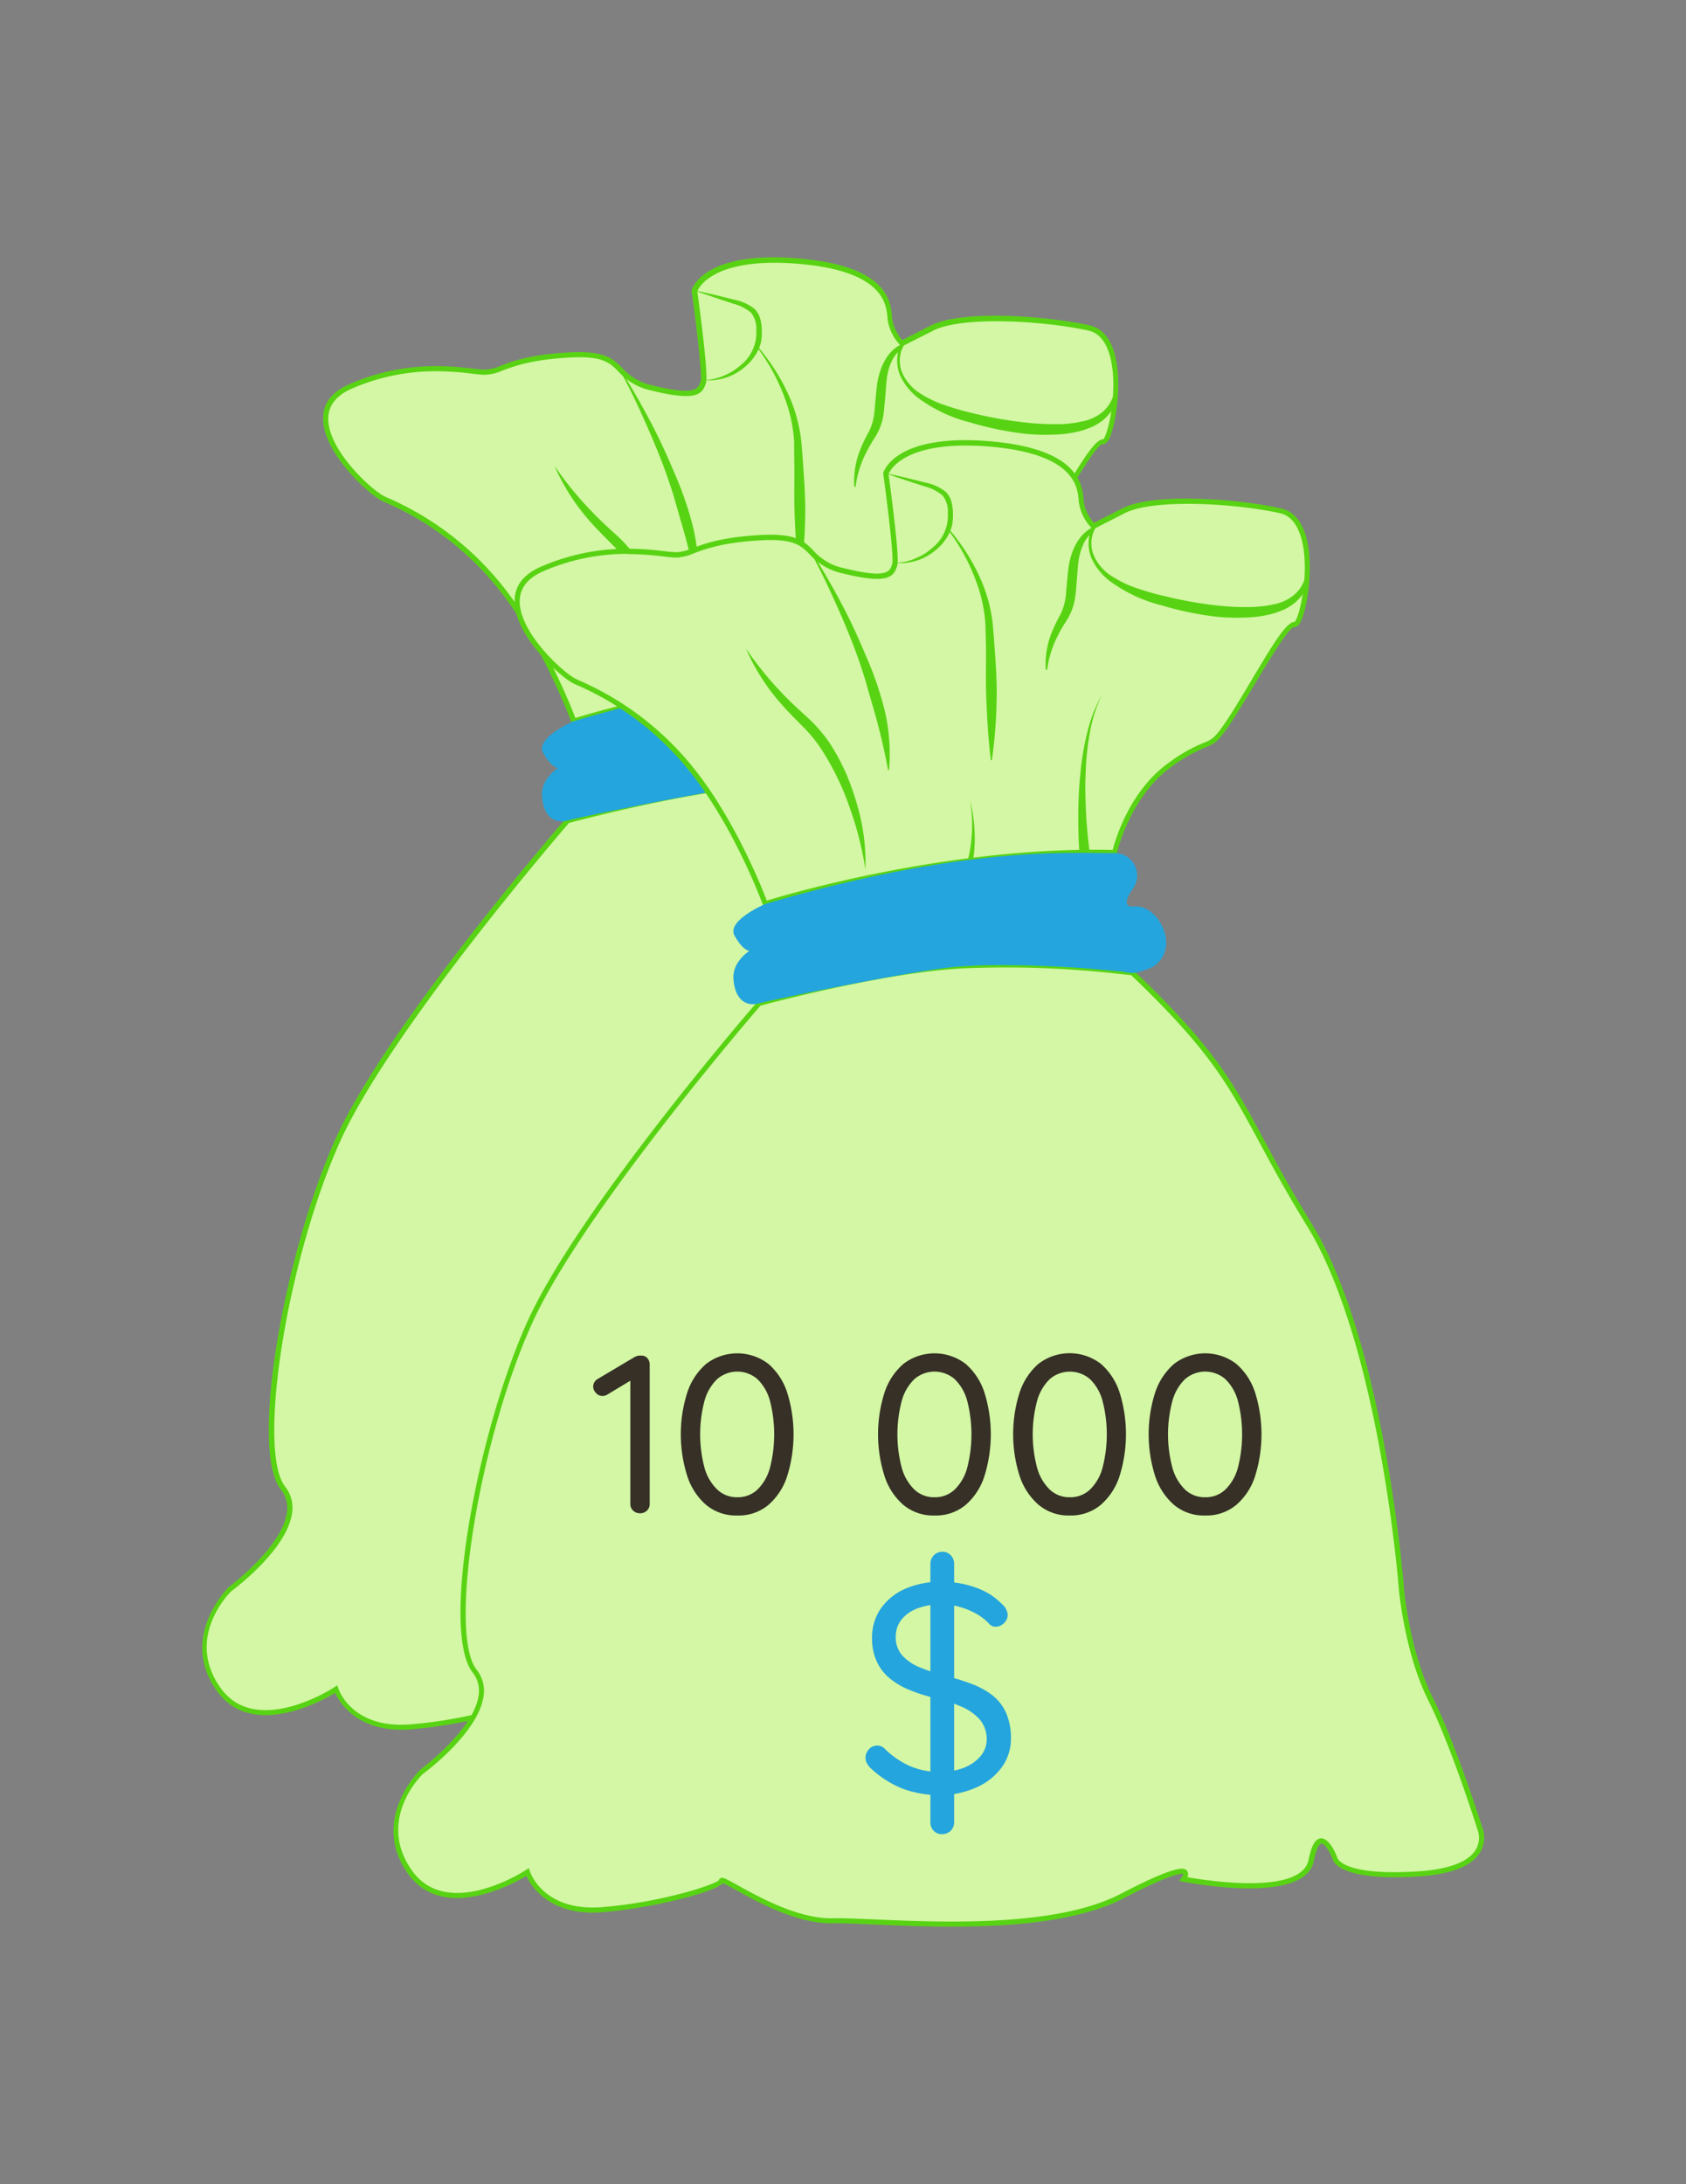 <svg xmlns="http://www.w3.org/2000/svg" viewBox="0 0 329.08 426.26"><rect x="0" y="0" width="329.08" height="426.26" fill="#808080" stroke="none"/><defs><style>.cls-1{fill:none;}.cls-2{fill:#d3f7a4;}.cls-3{fill:#58d313;}.cls-4{fill:#25a5dd;}.cls-5{fill:#363026;}</style></defs><g id="Layer_2" data-name="Layer 2"><g id="Layer_1-2" data-name="Layer 1"><rect class="cls-1" width="329.08" height="426.26"/><path class="cls-2" d="M110.79,160.12s-34.91,40.23-44.88,62.5-16.62,60.17-10.64,67.82S45,310.06,45,310.06s-9.64,9.3-2.32,19.61,22.94,0,22.94,0S68.24,338,80.2,337s23.28-4.65,23.28-5.65,12,8,21.61,7.83,40.55,3.48,56.51-4.84,12-3.32,12-3.32,23.27,4.65,24.93-3.66,4.66-.33,4.66-.33.66,4,16.29,3,12-9,12-9-5-16-9.64-25.27-5.66-21.61-5.66-21.61-3.65-47.54-18-70.81S205.54,175,183.6,154.11c0,.21-15.5-2.24-33.25-1.3C134.66,153.63,110.79,160.12,110.79,160.12Z"/><path class="cls-3" d="M148.37,340.3c-5.52,0-10.74-.22-15-.41-3.38-.14-6.3-.27-8.26-.23-6.93.11-14.8-4.27-19-6.63-.93-.52-1.89-1-2.32-1.22-1.88,1.9-13.9,4.87-23.47,5.67-10.35.87-14-5.15-14.91-7.08-2.79,1.67-16.36,9.06-23.11-.44-7.48-10.54,2.29-20.17,2.39-20.26S55.1,301.91,56,295.18a5.69,5.69,0,0,0-1.15-4.43c-6.32-8.07.83-46.56,10.57-68.33,9.89-22.09,44.61-62.23,45-62.63l.1-.11.15,0c.24-.07,24.1-6.51,39.67-7.33a195.88,195.88,0,0,1,31.35,1.14l1.43.15V153l.82.78c15.64,14.92,19.27,21.68,25.3,32.88,2.44,4.55,5.22,9.71,9.36,16.45,14.19,23.1,18,70.56,18,71,0,.12,1,12.31,5.6,21.43s9.62,25.18,9.67,25.34a5.54,5.54,0,0,1-.37,4.88c-1.63,2.74-5.69,4.34-12,4.74-15.62,1-16.74-2.95-16.81-3.41-.48-1.25-1.54-3.08-2.19-3-.14,0-.86.23-1.49,3.38-1.74,8.7-24.55,4.24-25.52,4.05l-.8-.16.51-.64a1.37,1.37,0,0,0,.33-.68c-.16-.08-1.64-.47-11.68,4.76C173.14,339.3,160.05,340.3,148.37,340.3Zm-22.54-1.65c1.94,0,4.57.12,7.56.25,13.25.57,35.41,1.53,48-5,11.63-6.05,12.51-5,12.94-4.47a1.19,1.19,0,0,1,.06,1.23c3.84.68,22.25,3.56,23.65-3.39.55-2.77,1.31-4.1,2.38-4.18,1.7-.11,3,3.11,3.23,3.77,0,.1,1.1,3.61,15.79,2.66,5.91-.37,9.79-1.84,11.24-4.24a4.56,4.56,0,0,0,.3-4c-.07-.21-5.05-16.08-9.63-25.25s-5.69-21.66-5.7-21.79c0-.48-3.82-47.69-17.88-70.59-4.16-6.76-6.94-11.93-9.39-16.5-6-11.08-9.56-17.78-25-32.48-.3,0-.84-.07-1.83-.18a196.43,196.43,0,0,0-31.19-1.14c-14.82.78-37.28,6.72-39.31,7.26-2.08,2.4-35.14,40.9-44.71,62.26C56,245.93,50.12,283.05,55.66,290.13A6.63,6.63,0,0,1,57,295.32c-1,7.15-11.31,14.81-11.75,15.14s-9.19,9.09-2.22,18.92,22.11,0,22.26-.13l.55-.36.2.63c.11.32,2.71,7.91,14.11,7S102,332.17,103,331.22v-.17l.28-.21c.42-.25.88,0,3.27,1.32,4.1,2.28,11.69,6.5,18.27,6.5h1Z"/><path class="cls-2" d="M180.19,130.74s2.49-11.22,11-17.21,7.11-1.87,11.59-8.72S213.48,86,215.35,86.23,221,65.91,212.6,64s-24.81-3-30.67,0l-5.85,3a8.71,8.71,0,0,1-2.37-4.84c-.25-2.76-.5-9.87-18.33-11.24s-19.82,5.86-19.82,5.86,2.22,16.09,1.74,17.7c-.56,1.93-1.37,3.37-10,1.25s-4.61-7.11-16.21-6.48-13.34,3.36-16.45,3.36S81.2,69.9,68.49,75.39s2.86,20.32,6.35,21.94a58.49,58.49,0,0,1,22.44,16.83c9.11,11.09,14.7,26.58,14.7,26.58S145.84,129.87,180.19,130.74Z"/><path class="cls-3" d="M111.68,141.36l-.17-.45c-.05-.15-5.67-15.54-14.61-26.44a57.58,57.58,0,0,0-21.64-16.4l-.63-.29C72.13,96.62,63,88.44,63.07,81.62c0-3,1.8-5.22,5.22-6.69,10.49-4.53,19.28-3.53,24-3,1,.11,1.83.2,2.38.2a8.94,8.94,0,0,0,3.17-.8c2.29-.86,5.75-2.16,13.26-2.56,6.92-.37,8.49,1.21,10.3,3a11,11,0,0,0,6,3.45c8.5,2.09,8.92.63,9.37-.91.33-1.1-.91-11.31-1.76-17.49v-.1l0-.1c.08-.31,2.31-7.62,20.34-6.23s18.5,8.49,18.77,11.52v.18a8.15,8.15,0,0,0,2,4.27l5.53-2.82c6.33-3.24,23.29-1.77,31-.05,6.25,1.4,6.12,11.86,5.06,17.82-.46,2.53-1.24,5.52-2.49,5.36-1.07,0-5,6.66-7.63,11-1.52,2.55-3.09,5.19-4.48,7.31-2.71,4.15-3.4,4.43-5.24,5.18a28.85,28.85,0,0,0-6.48,3.68c-8.22,5.8-10.75,16.8-10.77,16.91l-.09.4h-.41c-33.87-.85-67.71,9.87-68,10ZM85.15,72.45a41,41,0,0,0-16.47,3.39c-3,1.31-4.57,3.26-4.61,5.8-.08,6.29,8.68,14.17,11,15.24l.62.28a58.53,58.53,0,0,1,22,16.68c8.19,10,13.61,23.65,14.62,26.28,4.13-1.27,35.75-10.6,67.51-9.89.54-2.1,3.34-11.65,11.07-17.1a29.91,29.91,0,0,1,6.68-3.79c1.68-.69,2.24-.92,4.79-4.81,1.38-2.1,2.94-4.73,4.46-7.27,4.73-8,7-11.53,8.5-11.53h0c.84-.66,2.7-8.21,1.7-14.48-.42-2.7-1.56-6.06-4.54-6.72-8.62-1.93-24.72-2.91-30.33,0L176,67.64l-.25-.25a9.1,9.1,0,0,1-2.52-5.15l0-.18c-.24-2.78-.81-9.3-17.85-10.61-16.05-1.23-19,4.63-19.27,5.41.29,2.14,2.19,16.16,1.71,17.79-.67,2.29-1.82,3.75-10.57,1.59a11.84,11.84,0,0,1-6.52-3.71c-1.71-1.73-3.06-3.11-9.54-2.75-7.36.39-10.73,1.66-13,2.49a9.67,9.67,0,0,1-3.52.87,24.76,24.76,0,0,1-2.49-.21A58.08,58.08,0,0,0,85.15,72.45Z"/><path class="cls-3" d="M137.37,74.16a10.15,10.15,0,0,0,3.9-.84,11.76,11.76,0,0,0,3.34-2.09,8.06,8.06,0,0,0,3-6.79A4.89,4.89,0,0,0,146.57,61a8.92,8.92,0,0,0-3.41-1.72L139.3,58c-1.28-.45-2.57-.87-3.84-1.35,1.33.26,2.65.59,4,.88l4,1a8.84,8.84,0,0,1,3.84,1.78,4.28,4.28,0,0,1,1.11,2,8.64,8.64,0,0,1,.28,2.12,11.92,11.92,0,0,1-.12,2.13,7.25,7.25,0,0,1-.7,2,9.86,9.86,0,0,1-2.71,3.23A10.49,10.49,0,0,1,137.37,74.16Z"/><path class="cls-3" d="M121.08,72.07c2,3.2,3.91,6.51,5.69,9.86s3.39,6.82,4.85,10.34a64.28,64.28,0,0,1,3.71,10.85,36.78,36.78,0,0,1,.83,11.45H136c-.69-3.76-1.55-7.37-2.56-11l-1.56-5.39c-.48-1.82-1.11-3.59-1.71-5.37-1.25-3.55-2.71-7-4.25-10.48s-3.17-6.87-5-10.19Z"/><path class="cls-3" d="M108.21,90.89a68.07,68.07,0,0,0,7.94,9.6c1.46,1.47,2.95,2.85,4.52,4.26a27,27,0,0,1,4.16,5,41.62,41.62,0,0,1,3,5.66,50,50,0,0,1,2.11,6,39.45,39.45,0,0,1,1.6,12.53,64.65,64.65,0,0,0-3.08-12.06,52.21,52.21,0,0,0-5.32-11.06,27.86,27.86,0,0,0-3.79-4.7c-1.46-1.46-3-3-4.38-4.58A41.44,41.44,0,0,1,108.21,90.89Z"/><path class="cls-3" d="M147.8,67.53a39.1,39.1,0,0,1,6.32,10,29.08,29.08,0,0,1,1.81,5.7,27.19,27.19,0,0,1,.48,3l.24,2.95c.27,3.92.6,7.84.5,11.77a92.85,92.85,0,0,1-.92,11.76H156c-.5-3.92-.71-7.83-.88-11.74s0-7.82-.1-11.72L155,86.28a24.64,24.64,0,0,0-.3-2.84,28.57,28.57,0,0,0-1.46-5.57,38.51,38.51,0,0,0-5.55-10.21Z"/><path class="cls-3" d="M151.53,132.17a23.22,23.22,0,0,0,.56-2.83,28.08,28.08,0,0,0,.26-2.91,26.75,26.75,0,0,0-.4-5.85,28,28,0,0,1,.88,8.83,23.52,23.52,0,0,1-.33,3Z"/><path class="cls-3" d="M166.75,95a16.28,16.28,0,0,1,1.22-7.4,27.67,27.67,0,0,1,1.63-3.37,10.93,10.93,0,0,0,1-3.25c.09-.55.12-1.14.17-1.77l.17-1.84c.06-.61.11-1.22.19-1.83a15.7,15.7,0,0,1,.32-1.9c.62-2.48,1.82-5.06,4.29-6.36l1-.54-.53,1.06a6.12,6.12,0,0,0-.05,5.11,9.18,9.18,0,0,0,3.54,3.92,21,21,0,0,0,4.89,2.3,52.84,52.84,0,0,0,5.25,1.5,79.32,79.32,0,0,0,10.77,1.88,49.18,49.18,0,0,0,5.42.27c.89,0,1.8,0,2.68-.13a16.26,16.26,0,0,0,2.56-.43l.12,0a9.33,9.33,0,0,0,2.62-1,7.08,7.08,0,0,0,2.16-1.84,6.88,6.88,0,0,0,1.24-2.6,10,10,0,0,0,.21-3l.2,0a9.42,9.42,0,0,1,.24,3.14A7.07,7.07,0,0,1,217.07,80a8.3,8.3,0,0,1-2.28,2.37,9.51,9.51,0,0,1-3,1.43l.13,0a21.29,21.29,0,0,1-5.73,1,43.14,43.14,0,0,1-5.69-.1,62.37,62.37,0,0,1-11.05-2.23,28.83,28.83,0,0,1-10.23-4.8,11.55,11.55,0,0,1-3.55-4.46,7.59,7.59,0,0,1,0-5.7l.49.52A6,6,0,0,0,174,70.6a11.32,11.32,0,0,0-.91,3.35c-.08.58-.12,1.16-.17,1.76s-.09,1.23-.14,1.84l-.17,1.85c-.06.6-.11,1.23-.23,1.9A11.42,11.42,0,0,1,171,85c-.68,1.1-1.29,2-1.83,3.15A19.68,19.68,0,0,0,167,95Z"/><path class="cls-3" d="M173.3,130.48c-.19-2.64-.24-5.23-.21-7.83s.17-5.21.45-7.8a54.1,54.1,0,0,1,1.33-7.68A28.11,28.11,0,0,1,177.7,100a27.86,27.86,0,0,0-2.34,7.33,51.71,51.71,0,0,0-.82,7.65c-.12,2.56-.08,5.13.05,7.69s.34,5.13.69,7.63Z"/><path class="cls-4" d="M112,140.74s-7.59,3.26-6,6.16,2.9,3,2.9,3-3.27,2-3.12,5.32c.17,3.56,2,5.72,5,4.9,2.2-.59,27.31-5.88,37.2-7s26.29.16,26.29.16l7.54.66c2.17.59,3.13.06,4.62-.43a5.2,5.2,0,0,0,3.64-3.82c.95-3.58-2.24-8.81-6.07-8.48-2.46.21-1.3-2-.16-3.59a4.14,4.14,0,0,0,.25-4.48,4.19,4.19,0,0,0-3.91-2.36C173,131,152.32,128.92,112,140.74Z"/><path class="cls-4" d="M146.25,314.64a20.47,20.47,0,0,1-7.52-1.27,20.18,20.18,0,0,1-6.24-4.05,3.74,3.74,0,0,1-.66-.89,2.21,2.21,0,0,1-.27-1.07,2.38,2.38,0,0,1,.67-1.65,2.15,2.15,0,0,1,1.65-.72,2,2,0,0,1,1.44.63,16.78,16.78,0,0,0,4.89,3.36,14.59,14.59,0,0,0,5.93,1.15,12.42,12.42,0,0,0,4.59-.81,8,8,0,0,0,3.27-2.25,5.07,5.07,0,0,0,1.22-3.36,5.89,5.89,0,0,0-1.36-3.81,10.05,10.05,0,0,0-3.59-2.52,29.66,29.66,0,0,0-5.29-1.7,33,33,0,0,1-4.89-1.57,14.46,14.46,0,0,1-3.84-2.28,9.32,9.32,0,0,1-2.52-3.3,10.8,10.8,0,0,1-.89-4.53,9.92,9.92,0,0,1,1.73-5.79,11.3,11.3,0,0,1,4.8-3.84,17.2,17.2,0,0,1,7.06-1.36,19,19,0,0,1,6.67,1.16,12.84,12.84,0,0,1,5.06,3.18,3,3,0,0,1,1.16,2.14,2.24,2.24,0,0,1-.72,1.59,2.27,2.27,0,0,1-1.65.72,1.74,1.74,0,0,1-1.16-.46,9.8,9.8,0,0,0-2.48-2A15,15,0,0,0,150,278a12.66,12.66,0,0,0-3.58-.52,13,13,0,0,0-4.69.78,7.27,7.27,0,0,0-3.15,2.2,5.71,5.71,0,0,0,.14,7,9.45,9.45,0,0,0,3.42,2.31,35.52,35.52,0,0,0,4.74,1.59,45.62,45.62,0,0,1,5.23,1.59,16,16,0,0,1,4.14,2.23,8.84,8.84,0,0,1,2.68,3.38,11.9,11.9,0,0,1,1,5.06,9.44,9.44,0,0,1-1.79,5.66,12.17,12.17,0,0,1-4.89,3.91A17.29,17.29,0,0,1,146.25,314.64Zm2.6,5.32a2.24,2.24,0,0,1-.66,1.65,2.31,2.31,0,0,1-1.71.66,2.17,2.17,0,0,1-1.62-.66,2.3,2.3,0,0,1-.63-1.65V269.54a2.36,2.36,0,0,1,.66-1.68,2.22,2.22,0,0,1,1.65-.69,2.19,2.19,0,0,1,1.68.69,2.42,2.42,0,0,1,.63,1.68Z"/><path class="cls-2" d="M148.16,195.8S113.25,236,103.28,258.3s-16.62,60.17-10.64,67.82-10.3,19.61-10.3,19.61S72.7,355,80,365.35s22.94,0,22.94,0,2.66,8.31,14.63,7.31S140.85,368,140.85,367s12,8,21.61,7.82S203,378.31,219,370s12-3.32,12-3.32,23.27,4.65,24.94-3.66,4.65-.33,4.65-.33.67,4,16.29,3,12-9,12-9-5-16-9.64-25.26-5.65-21.61-5.65-21.61-3.66-47.54-18-70.82S242.91,210.72,221,189.79c0,.21-15.5-2.24-33.25-1.31C172,189.31,148.16,195.8,148.16,195.8Z"/><path class="cls-3" d="M185.74,376c-5.52,0-10.73-.23-15-.41-3.38-.15-6.3-.28-8.25-.24-6.94.12-14.81-4.26-19.06-6.62-.93-.52-1.89-1-2.32-1.23-1.88,1.9-13.89,4.88-23.47,5.68-10.35.86-14-5.16-14.91-7.08-2.79,1.67-16.36,9.06-23.11-.45-7.47-10.53,2.29-20.16,2.39-20.26s10.48-7.78,11.41-14.51a5.7,5.7,0,0,0-1.15-4.44c-6.32-8.07.83-46.56,10.58-68.33,9.88-22.08,44.61-62.22,45-62.62l.1-.12.15,0c.24-.06,24.1-6.51,39.67-7.33a195.53,195.53,0,0,1,31.35,1.15l1.43.15,0-.63.81.78c15.64,14.91,19.28,21.67,25.3,32.87,2.45,4.56,5.22,9.72,9.36,16.45,14.19,23.11,18,70.56,18,71,0,.12,1.05,12.31,5.6,21.42s9.62,25.18,9.68,25.34a5.59,5.59,0,0,1-.38,4.89c-1.63,2.74-5.68,4.33-12,4.74-15.62,1-16.74-3-16.81-3.41-.48-1.25-1.53-3.09-2.19-3-.13,0-.85.22-1.48,3.38-1.74,8.7-24.56,4.24-25.53,4.05l-.79-.16.5-.64a1.58,1.58,0,0,0,.34-.69c-.17-.08-1.65-.46-11.69,4.76C210.51,375,197.42,376,185.74,376Zm-22.54-1.65c1.94,0,4.57.11,7.56.24,13.25.58,35.41,1.54,48-5,11.63-6.06,12.51-5,12.94-4.47a1.18,1.18,0,0,1,.06,1.23c3.84.68,22.26,3.55,23.65-3.4.55-2.76,1.31-4.09,2.38-4.18,1.7-.1,3,3.12,3.23,3.77,0,.11,1.1,3.62,15.79,2.67,5.91-.38,9.8-1.84,11.24-4.24a4.56,4.56,0,0,0,.3-4c-.07-.22-5.05-16.09-9.63-25.25S273,310,273,309.87c0-.48-3.81-47.69-17.88-70.59-4.15-6.76-6.94-11.94-9.39-16.5-6-11.08-9.56-17.78-24.95-32.48-.31,0-.85-.08-1.84-.18A195.2,195.2,0,0,0,187.75,189c-14.82.78-37.28,6.71-39.31,7.26-2.08,2.4-35.14,40.89-44.7,62.26C93.39,281.61,87.49,318.72,93,325.81A6.63,6.63,0,0,1,94.39,331c-1,7.15-11.32,14.81-11.76,15.13s-9.19,9.1-2.21,18.93,22.1,0,22.25-.13l.55-.36.2.62c.11.33,2.71,7.91,14.11,7s21.82-4.31,22.82-5.27v-.17l.28-.2c.42-.25.88,0,3.27,1.32,4.1,2.28,11.7,6.5,18.27,6.5h1Z"/><path class="cls-2" d="M217.56,166.42s2.49-11.22,11-17.21,7.11-1.87,11.6-8.73,10.72-18.82,12.59-18.57,5.61-20.32-2.74-22.19-24.81-3-30.67,0l-5.86,3a8.71,8.71,0,0,1-2.37-4.84c-.25-2.77-.5-9.87-18.33-11.24s-19.82,5.86-19.82,5.86,2.22,16.09,1.74,17.7c-.56,1.93-1.37,3.37-10,1.25s-4.61-7.11-16.21-6.49-13.34,3.37-16.45,3.37-13.47-2.74-26.18,2.74,2.86,20.32,6.36,21.94a58.6,58.6,0,0,1,22.44,16.83c9.1,11.1,14.7,26.59,14.7,26.59S183.21,165.54,217.56,166.42Z"/><path class="cls-3" d="M149.05,177l-.16-.45c-.06-.16-5.68-15.54-14.62-26.44a57.65,57.65,0,0,0-21.64-16.41l-.63-.28c-2.5-1.17-11.65-9.34-11.55-16.16,0-3,1.79-5.22,5.21-6.7,10.49-4.52,19.28-3.52,24-3a23.79,23.79,0,0,0,2.38.21,9.11,9.11,0,0,0,3.17-.8c2.29-.86,5.75-2.16,13.26-2.56,6.92-.38,8.49,1.21,10.31,3.05a10.9,10.9,0,0,0,6,3.44c8.5,2.09,8.92.64,9.38-.9.32-1.1-.91-11.32-1.76-17.5l0-.1,0-.1c.08-.31,2.31-7.61,20.34-6.22,17.88,1.38,18.5,8.49,18.77,11.52v.18a8.06,8.06,0,0,0,2,4.26l5.52-2.82c6.33-3.23,23.29-1.77,31,0,6.25,1.4,6.12,11.85,5.06,17.81-.46,2.54-1.24,5.53-2.49,5.36-1.06,0-5,6.66-7.63,11-1.52,2.55-3.09,5.18-4.48,7.31-2.71,4.14-3.4,4.42-5.24,5.18a29.08,29.08,0,0,0-6.48,3.68c-8.22,5.8-10.75,16.79-10.77,16.9l-.09.4h-.41c-33.87-.85-67.7,9.87-68,10Zm-26.53-68.91a41.07,41.07,0,0,0-16.47,3.39c-3,1.3-4.57,3.25-4.61,5.79-.08,6.29,8.68,14.17,11,15.24l.61.29a58.34,58.34,0,0,1,22,16.68c8.19,10,13.61,23.65,14.62,26.28,4.14-1.27,35.75-10.6,67.51-9.89.54-2.1,3.34-11.65,11.07-17.11a30.1,30.1,0,0,1,6.69-3.79c1.67-.68,2.23-.91,4.78-4.8,1.38-2.1,2.94-4.73,4.46-7.27,4.74-8,7-11.53,8.5-11.53h0c.84-.67,2.7-8.21,1.71-14.48-.43-2.7-1.57-6.06-4.54-6.73-8.63-1.93-24.73-2.9-30.34,0l-6.18,3.16-.25-.25a9.17,9.17,0,0,1-2.52-5.16v-.17c-.25-2.79-.82-9.3-17.86-10.62-16.05-1.23-19,4.64-19.27,5.42.29,2.14,2.19,16.16,1.71,17.79-.67,2.29-1.82,3.75-10.57,1.59a11.88,11.88,0,0,1-6.51-3.71c-1.72-1.74-3.07-3.11-9.55-2.76-7.35.4-10.73,1.66-13,2.5a9.67,9.67,0,0,1-3.52.87c-.61,0-1.44-.1-2.49-.22A60.52,60.52,0,0,0,122.52,108.13Z"/><path class="cls-3" d="M174.74,109.84a10.11,10.11,0,0,0,3.9-.85A11.33,11.33,0,0,0,182,106.9a8,8,0,0,0,3-6.78,4.87,4.87,0,0,0-1.06-3.45,9,9,0,0,0-3.4-1.73l-3.87-1.24c-1.28-.45-2.56-.87-3.84-1.35,1.33.26,2.65.58,4,.88l4,1A8.92,8.92,0,0,1,184.61,96a4.29,4.29,0,0,1,1.11,2,8.78,8.78,0,0,1,.28,2.13,12,12,0,0,1-.12,2.13,7.36,7.36,0,0,1-.7,2,9.86,9.86,0,0,1-2.71,3.23A10.49,10.49,0,0,1,174.74,109.84Z"/><path class="cls-3" d="M158.45,107.75c2,3.2,3.91,6.5,5.7,9.86s3.38,6.81,4.84,10.34a64.51,64.51,0,0,1,3.72,10.84,37.16,37.16,0,0,1,.82,11.46h-.2c-.69-3.75-1.54-7.37-2.56-11l-1.56-5.39c-.48-1.81-1.1-3.59-1.71-5.37-1.25-3.55-2.7-7-4.25-10.47s-3.17-6.87-5-10.2Z"/><path class="cls-3" d="M145.59,126.56a68,68,0,0,0,7.93,9.61c1.46,1.47,3,2.84,4.52,4.26a27.77,27.77,0,0,1,4.17,5,44.08,44.08,0,0,1,3,5.67,51.54,51.54,0,0,1,2.1,6,39.55,39.55,0,0,1,1.6,12.54,64.75,64.75,0,0,0-3.08-12.07,51.9,51.9,0,0,0-5.32-11.05,27,27,0,0,0-3.79-4.7c-1.46-1.47-3-3-4.37-4.59A40.58,40.58,0,0,1,145.59,126.56Z"/><path class="cls-3" d="M185.17,103.21a38.83,38.83,0,0,1,6.32,10,29.52,29.52,0,0,1,2.29,8.68l.24,2.94c.27,3.93.61,7.85.5,11.78a93,93,0,0,1-.92,11.76h-.2c-.5-3.93-.71-7.84-.88-11.74s0-7.82-.1-11.72l-.08-2.92a27.58,27.58,0,0,0-.31-2.85,28.66,28.66,0,0,0-1.46-5.56A38.51,38.51,0,0,0,185,103.34Z"/><path class="cls-3" d="M188.9,167.85a21.47,21.47,0,0,0,.56-2.83,25.78,25.78,0,0,0,.26-2.91,26.24,26.24,0,0,0-.4-5.86,26.88,26.88,0,0,1,.9,5.86,29.62,29.62,0,0,1,0,3,24,24,0,0,1-.34,3Z"/><path class="cls-3" d="M204.12,130.7a16.26,16.26,0,0,1,1.22-7.4,27.67,27.67,0,0,1,1.63-3.37,11,11,0,0,0,1-3.25c.09-.55.12-1.15.18-1.77l.16-1.84c.06-.61.11-1.22.19-1.83a16.2,16.2,0,0,1,.32-1.91c.62-2.48,1.83-5,4.29-6.35l1-.55-.53,1.06a6.12,6.12,0,0,0,0,5.11,9.14,9.14,0,0,0,3.55,3.92,21.41,21.41,0,0,0,4.88,2.31,50.24,50.24,0,0,0,5.25,1.49A77.83,77.83,0,0,0,238,118.21a49.3,49.3,0,0,0,5.42.27,26.42,26.42,0,0,0,2.68-.14,15.2,15.2,0,0,0,2.56-.42l.12,0a9.64,9.64,0,0,0,2.62-1,7.22,7.22,0,0,0,2.16-1.84,7,7,0,0,0,1.24-2.6,10.33,10.33,0,0,0,.22-3l.19,0a9.42,9.42,0,0,1,.24,3.14,7.15,7.15,0,0,1-1,3.07,8.51,8.51,0,0,1-2.29,2.38,9.45,9.45,0,0,1-3,1.43l.12,0a21.24,21.24,0,0,1-5.73,1,43.17,43.17,0,0,1-5.69-.1,61.5,61.5,0,0,1-11.05-2.24,28.72,28.72,0,0,1-10.23-4.79,11.55,11.55,0,0,1-3.55-4.46,7.59,7.59,0,0,1,0-5.7l.49.51a6.05,6.05,0,0,0-2.12,2.62,11.32,11.32,0,0,0-.91,3.35c-.08.58-.12,1.15-.17,1.76s-.09,1.23-.14,1.84l-.16,1.84c-.07.6-.12,1.24-.24,1.9a11.38,11.38,0,0,1-1.38,3.71c-.68,1.1-1.29,2-1.83,3.14a19.8,19.8,0,0,0-2.19,6.88Z"/><path class="cls-3" d="M210.67,166.16c-.19-2.64-.23-5.23-.2-7.84s.16-5.2.45-7.79a52.23,52.23,0,0,1,1.32-7.68,28.54,28.54,0,0,1,2.83-7.23,28.1,28.1,0,0,0-2.34,7.33,53.09,53.09,0,0,0-.82,7.65c-.12,2.56-.07,5.13.05,7.69s.35,5.14.69,7.64Z"/><path class="cls-4" d="M149.36,176.42s-7.6,3.25-6,6.16,2.9,3,2.9,3-3.27,2.05-3.11,5.32c.17,3.56,2,5.72,5,4.91,2.21-.6,27.31-5.89,37.2-7s26.29.15,26.29.15l7.55.66c2.16.6,3.12.07,4.61-.42a5.2,5.2,0,0,0,3.64-3.83c1-3.57-2.24-8.81-6.07-8.47-2.46.21-1.3-2-.16-3.59a4.39,4.39,0,0,0-3.66-6.84C210.33,166.66,189.7,164.6,149.36,176.42Z"/><path class="cls-4" d="M183.62,350.32a20.62,20.62,0,0,1-7.51-1.27,20.22,20.22,0,0,1-6.25-4.05,3.6,3.6,0,0,1-.66-.9,2.15,2.15,0,0,1-.26-1.07,2.41,2.41,0,0,1,.66-1.65,2.15,2.15,0,0,1,1.65-.72,2,2,0,0,1,1.45.64,16.57,16.57,0,0,0,4.88,3.35,14.63,14.63,0,0,0,5.93,1.16,12.48,12.48,0,0,0,4.6-.81,8,8,0,0,0,3.26-2.26,5,5,0,0,0,1.22-3.35,5.94,5.94,0,0,0-1.36-3.82,10,10,0,0,0-3.59-2.51,29.37,29.37,0,0,0-5.29-1.71,31.4,31.4,0,0,1-4.88-1.56,14.9,14.9,0,0,1-3.85-2.28,9.36,9.36,0,0,1-2.51-3.3,10.66,10.66,0,0,1-.9-4.54,9.89,9.89,0,0,1,1.73-5.78,11.32,11.32,0,0,1,4.8-3.85,17.4,17.4,0,0,1,7.06-1.35,19.26,19.26,0,0,1,6.68,1.15,13,13,0,0,1,5.06,3.18,3.08,3.08,0,0,1,1.15,2.14,2.21,2.21,0,0,1-.72,1.59,2.27,2.27,0,0,1-1.65.72,1.67,1.67,0,0,1-1.15-.46,10,10,0,0,0-2.49-2,14.81,14.81,0,0,0-3.3-1.39,12.66,12.66,0,0,0-3.58-.52,13,13,0,0,0-4.69.78,7.18,7.18,0,0,0-3.15,2.2,5.25,5.25,0,0,0-1.12,3.38,5.18,5.18,0,0,0,1.27,3.61,9.22,9.22,0,0,0,3.41,2.32,39.22,39.22,0,0,0,4.74,1.59,45.62,45.62,0,0,1,5.23,1.59,15.93,15.93,0,0,1,4.14,2.22,9.12,9.12,0,0,1,2.69,3.38,12.09,12.09,0,0,1,1,5.06,9.49,9.49,0,0,1-1.79,5.67,12.06,12.06,0,0,1-4.89,3.9A17.09,17.09,0,0,1,183.62,350.32Zm2.61,5.32a2.28,2.28,0,0,1-.67,1.65,2.31,2.31,0,0,1-1.7.66,2.14,2.14,0,0,1-1.62-.66,2.29,2.29,0,0,1-.64-1.65V305.22a2.34,2.34,0,0,1,.66-1.68,2.23,2.23,0,0,1,1.65-.7,2.17,2.17,0,0,1,1.68.7,2.41,2.41,0,0,1,.64,1.68Z"/><path class="cls-5" d="M124.92,295.32a1.84,1.84,0,0,1-1.36-.53,1.73,1.73,0,0,1-.53-1.27v-25l.53.62-5.1,3.07a1.74,1.74,0,0,1-.88.22,1.65,1.65,0,0,1-1.27-.59,1.84,1.84,0,0,1-.53-1.21,1.75,1.75,0,0,1,.92-1.54l7.17-4.26a2.35,2.35,0,0,1,1.32-.27,1.48,1.48,0,0,1,1.18.51,1.87,1.87,0,0,1,.44,1.25v27.21a1.69,1.69,0,0,1-.53,1.27A1.84,1.84,0,0,1,124.92,295.32Z"/><path class="cls-5" d="M143.91,295.76a9.1,9.1,0,0,1-6.09-2.07,12.53,12.53,0,0,1-3.69-5.67,26.9,26.9,0,0,1,0-16.21,12.61,12.61,0,0,1,3.69-5.63,10,10,0,0,1,12.17,0,12.5,12.5,0,0,1,3.67,5.63,27.32,27.32,0,0,1,0,16.21,12.42,12.42,0,0,1-3.67,5.67A9.05,9.05,0,0,1,143.91,295.76Zm0-3.56a5.54,5.54,0,0,0,3.93-1.5,9.33,9.33,0,0,0,2.44-4.24,26.22,26.22,0,0,0,0-13.09,9.25,9.25,0,0,0-2.44-4.22,6,6,0,0,0-7.87,0,9.36,9.36,0,0,0-2.46,4.22,25.62,25.62,0,0,0,0,13.09A9.44,9.44,0,0,0,140,290.7,5.55,5.55,0,0,0,143.91,292.2Z"/><path class="cls-5" d="M182.41,295.76a9.1,9.1,0,0,1-6.09-2.07,12.53,12.53,0,0,1-3.69-5.67,26.9,26.9,0,0,1,0-16.21,12.61,12.61,0,0,1,3.69-5.63,10,10,0,0,1,12.17,0,12.5,12.5,0,0,1,3.67,5.63,27.32,27.32,0,0,1,0,16.21,12.42,12.42,0,0,1-3.67,5.67A9.05,9.05,0,0,1,182.41,295.76Zm0-3.56a5.54,5.54,0,0,0,3.93-1.5,9.33,9.33,0,0,0,2.44-4.24,26.22,26.22,0,0,0,0-13.09,9.25,9.25,0,0,0-2.44-4.22,6,6,0,0,0-7.87,0,9.36,9.36,0,0,0-2.46,4.22,25.62,25.62,0,0,0,0,13.09,9.44,9.44,0,0,0,2.46,4.24A5.55,5.55,0,0,0,182.41,292.2Z"/><path class="cls-5" d="M208.82,295.76a9.1,9.1,0,0,1-6.09-2.07A12.69,12.69,0,0,1,199,288a26.9,26.9,0,0,1,0-16.21,12.78,12.78,0,0,1,3.69-5.63,10,10,0,0,1,12.18,0,12.58,12.58,0,0,1,3.67,5.63,27.32,27.32,0,0,1,0,16.21,12.5,12.5,0,0,1-3.67,5.67A9.1,9.1,0,0,1,208.82,295.76Zm0-3.56a5.54,5.54,0,0,0,3.93-1.5,9.24,9.24,0,0,0,2.44-4.24,25.92,25.92,0,0,0,0-13.09,9.16,9.16,0,0,0-2.44-4.22,6,6,0,0,0-7.86,0,9.36,9.36,0,0,0-2.46,4.22,25.33,25.33,0,0,0,0,13.09,9.44,9.44,0,0,0,2.46,4.24A5.54,5.54,0,0,0,208.82,292.2Z"/><path class="cls-5" d="M235.23,295.76a9.05,9.05,0,0,1-6.08-2.07,12.63,12.63,0,0,1-3.7-5.67,26.9,26.9,0,0,1,0-16.21,12.71,12.71,0,0,1,3.7-5.63,10,10,0,0,1,12.17,0,12.5,12.5,0,0,1,3.67,5.63A27.32,27.32,0,0,1,245,288a12.42,12.42,0,0,1-3.67,5.67A9.1,9.1,0,0,1,235.23,295.76Zm0-3.56a5.55,5.55,0,0,0,3.94-1.5,9.33,9.33,0,0,0,2.44-4.24,26.22,26.22,0,0,0,0-13.09,9.25,9.25,0,0,0-2.44-4.22,6,6,0,0,0-7.87,0,9.36,9.36,0,0,0-2.46,4.22,25.33,25.33,0,0,0,0,13.09,9.44,9.44,0,0,0,2.46,4.24A5.54,5.54,0,0,0,235.23,292.2Z"/></g></g></svg>